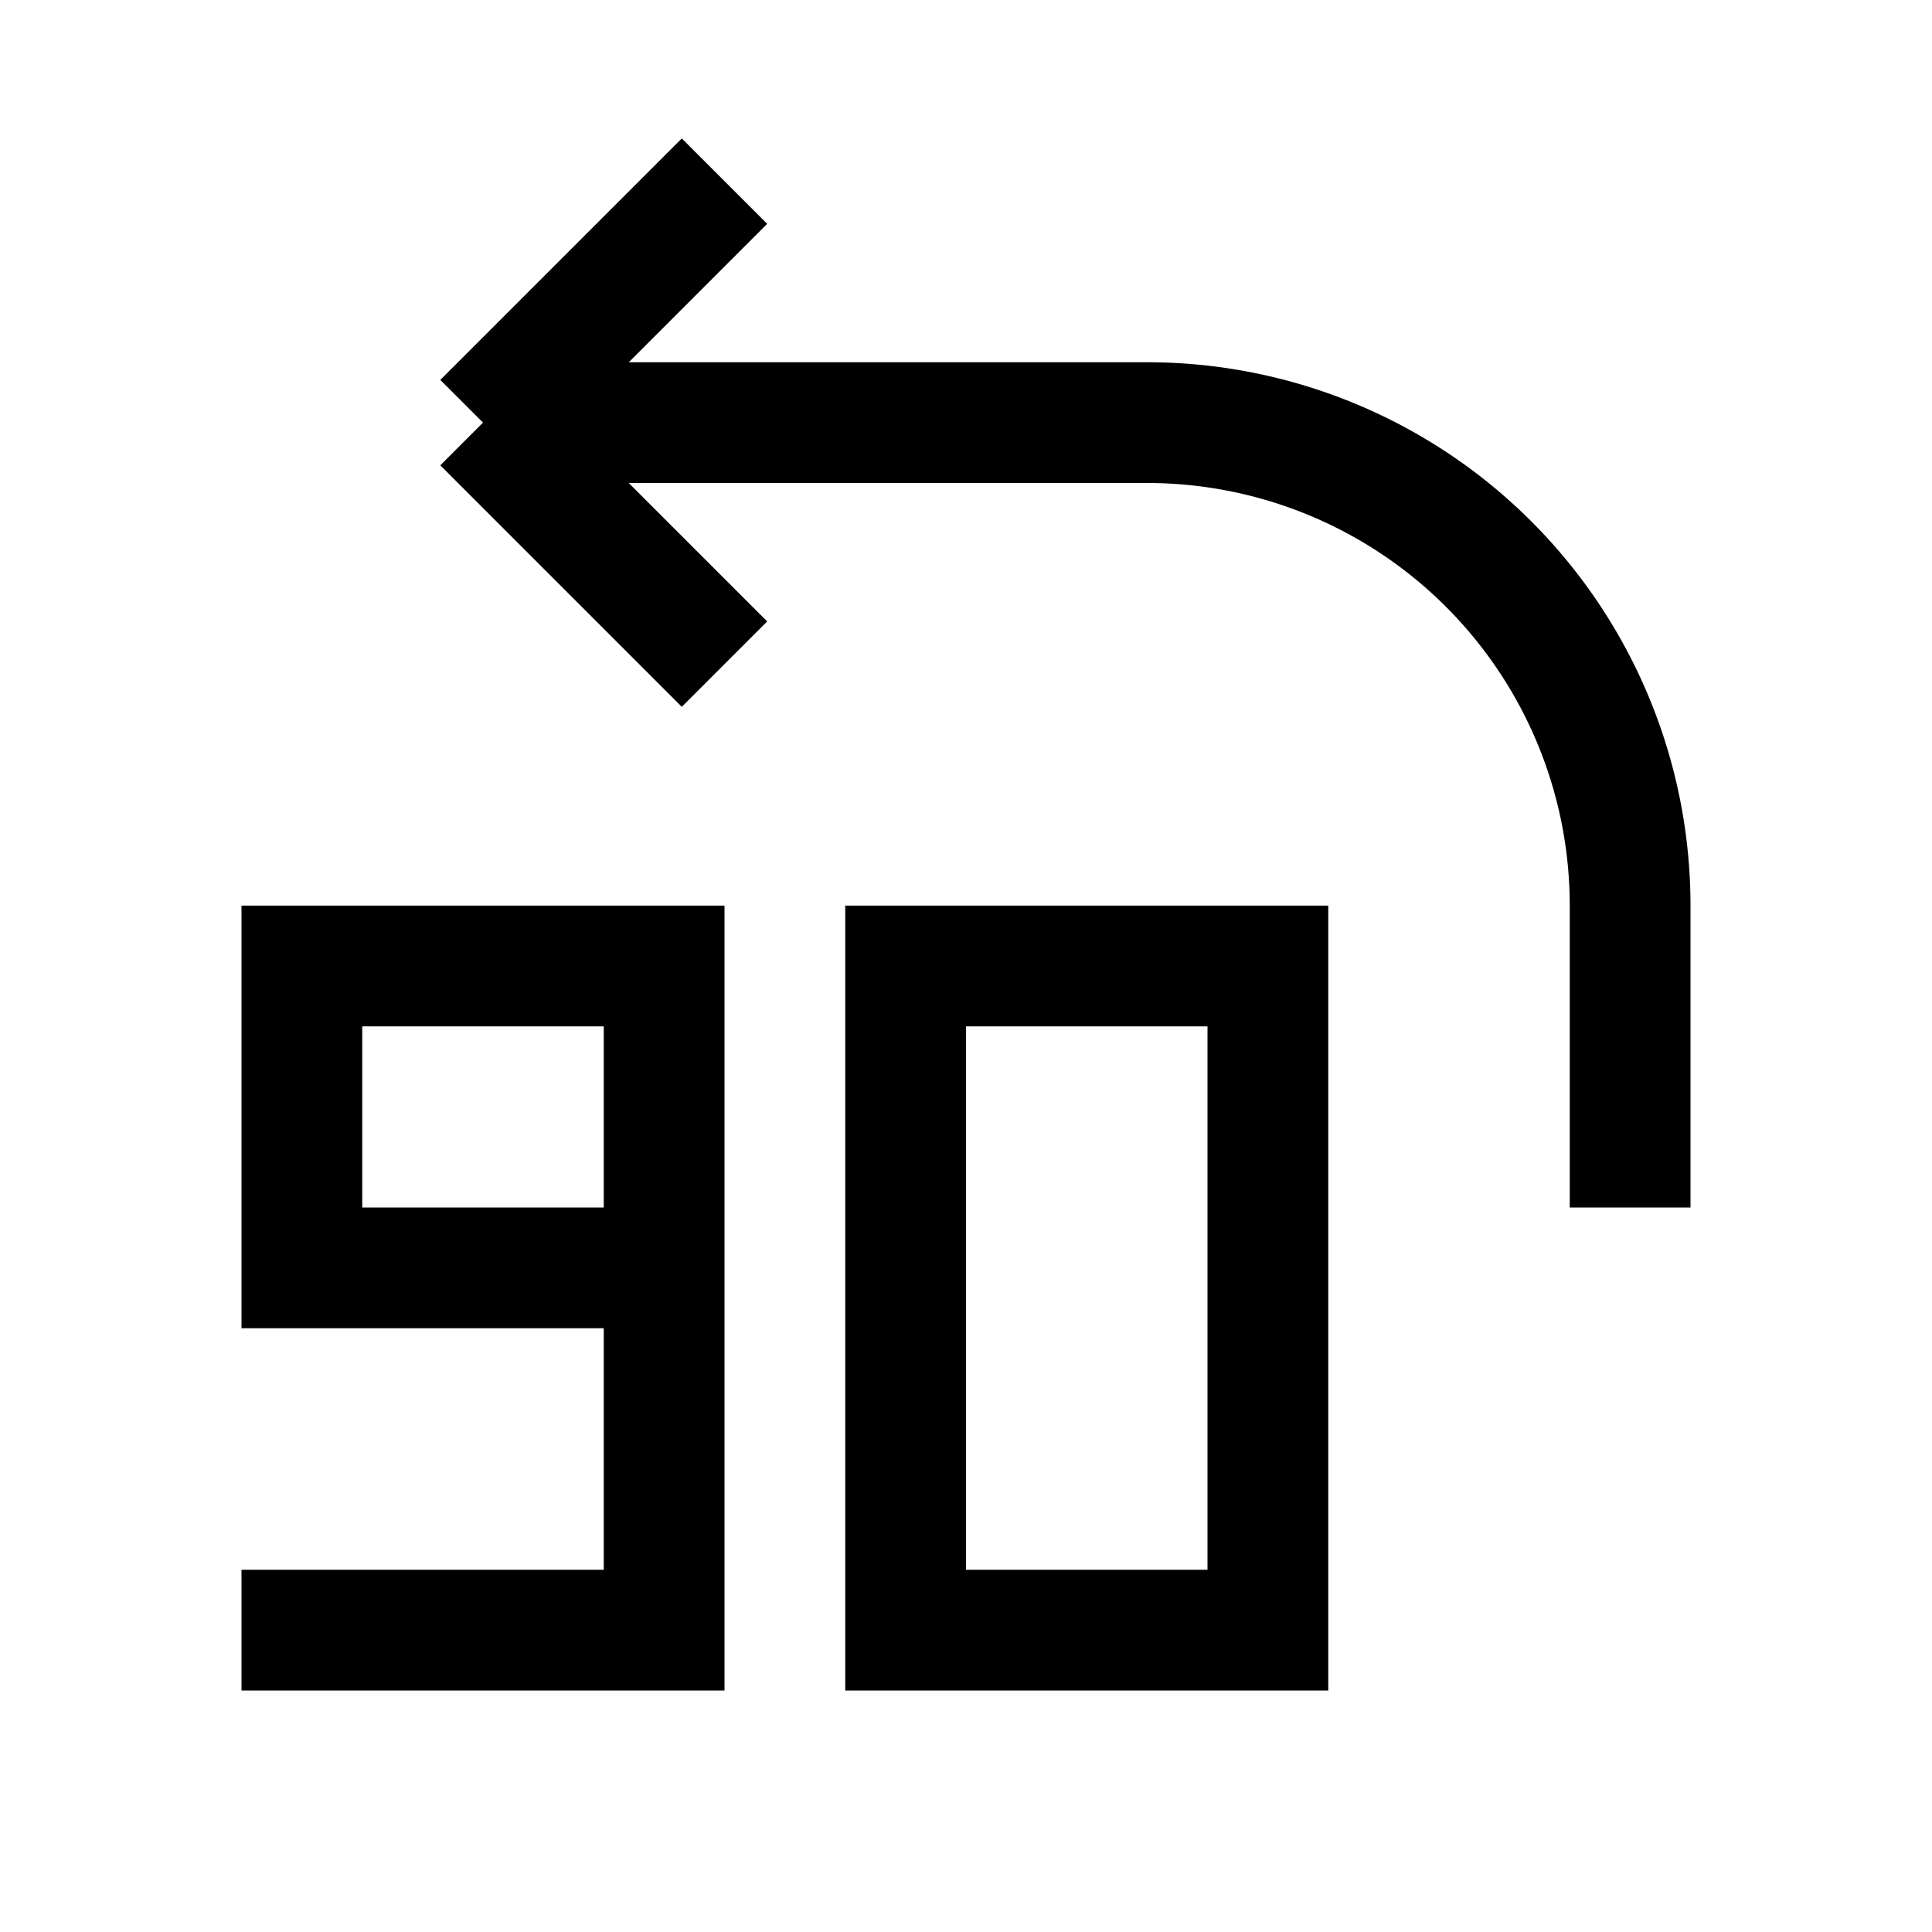 <svg xmlns="http://www.w3.org/2000/svg" width="1em" height="1em" viewBox="0 0 16 16"><path fill="none" stroke="currentColor" d="M5.5 10.5h-3V8h3zm0 0v3H2M13.5 10V7.5a4 4 0 0 0-4-4H4m0 0l2 2m-2-2l2-2m1.5 12h3V8h-3z"/></svg>